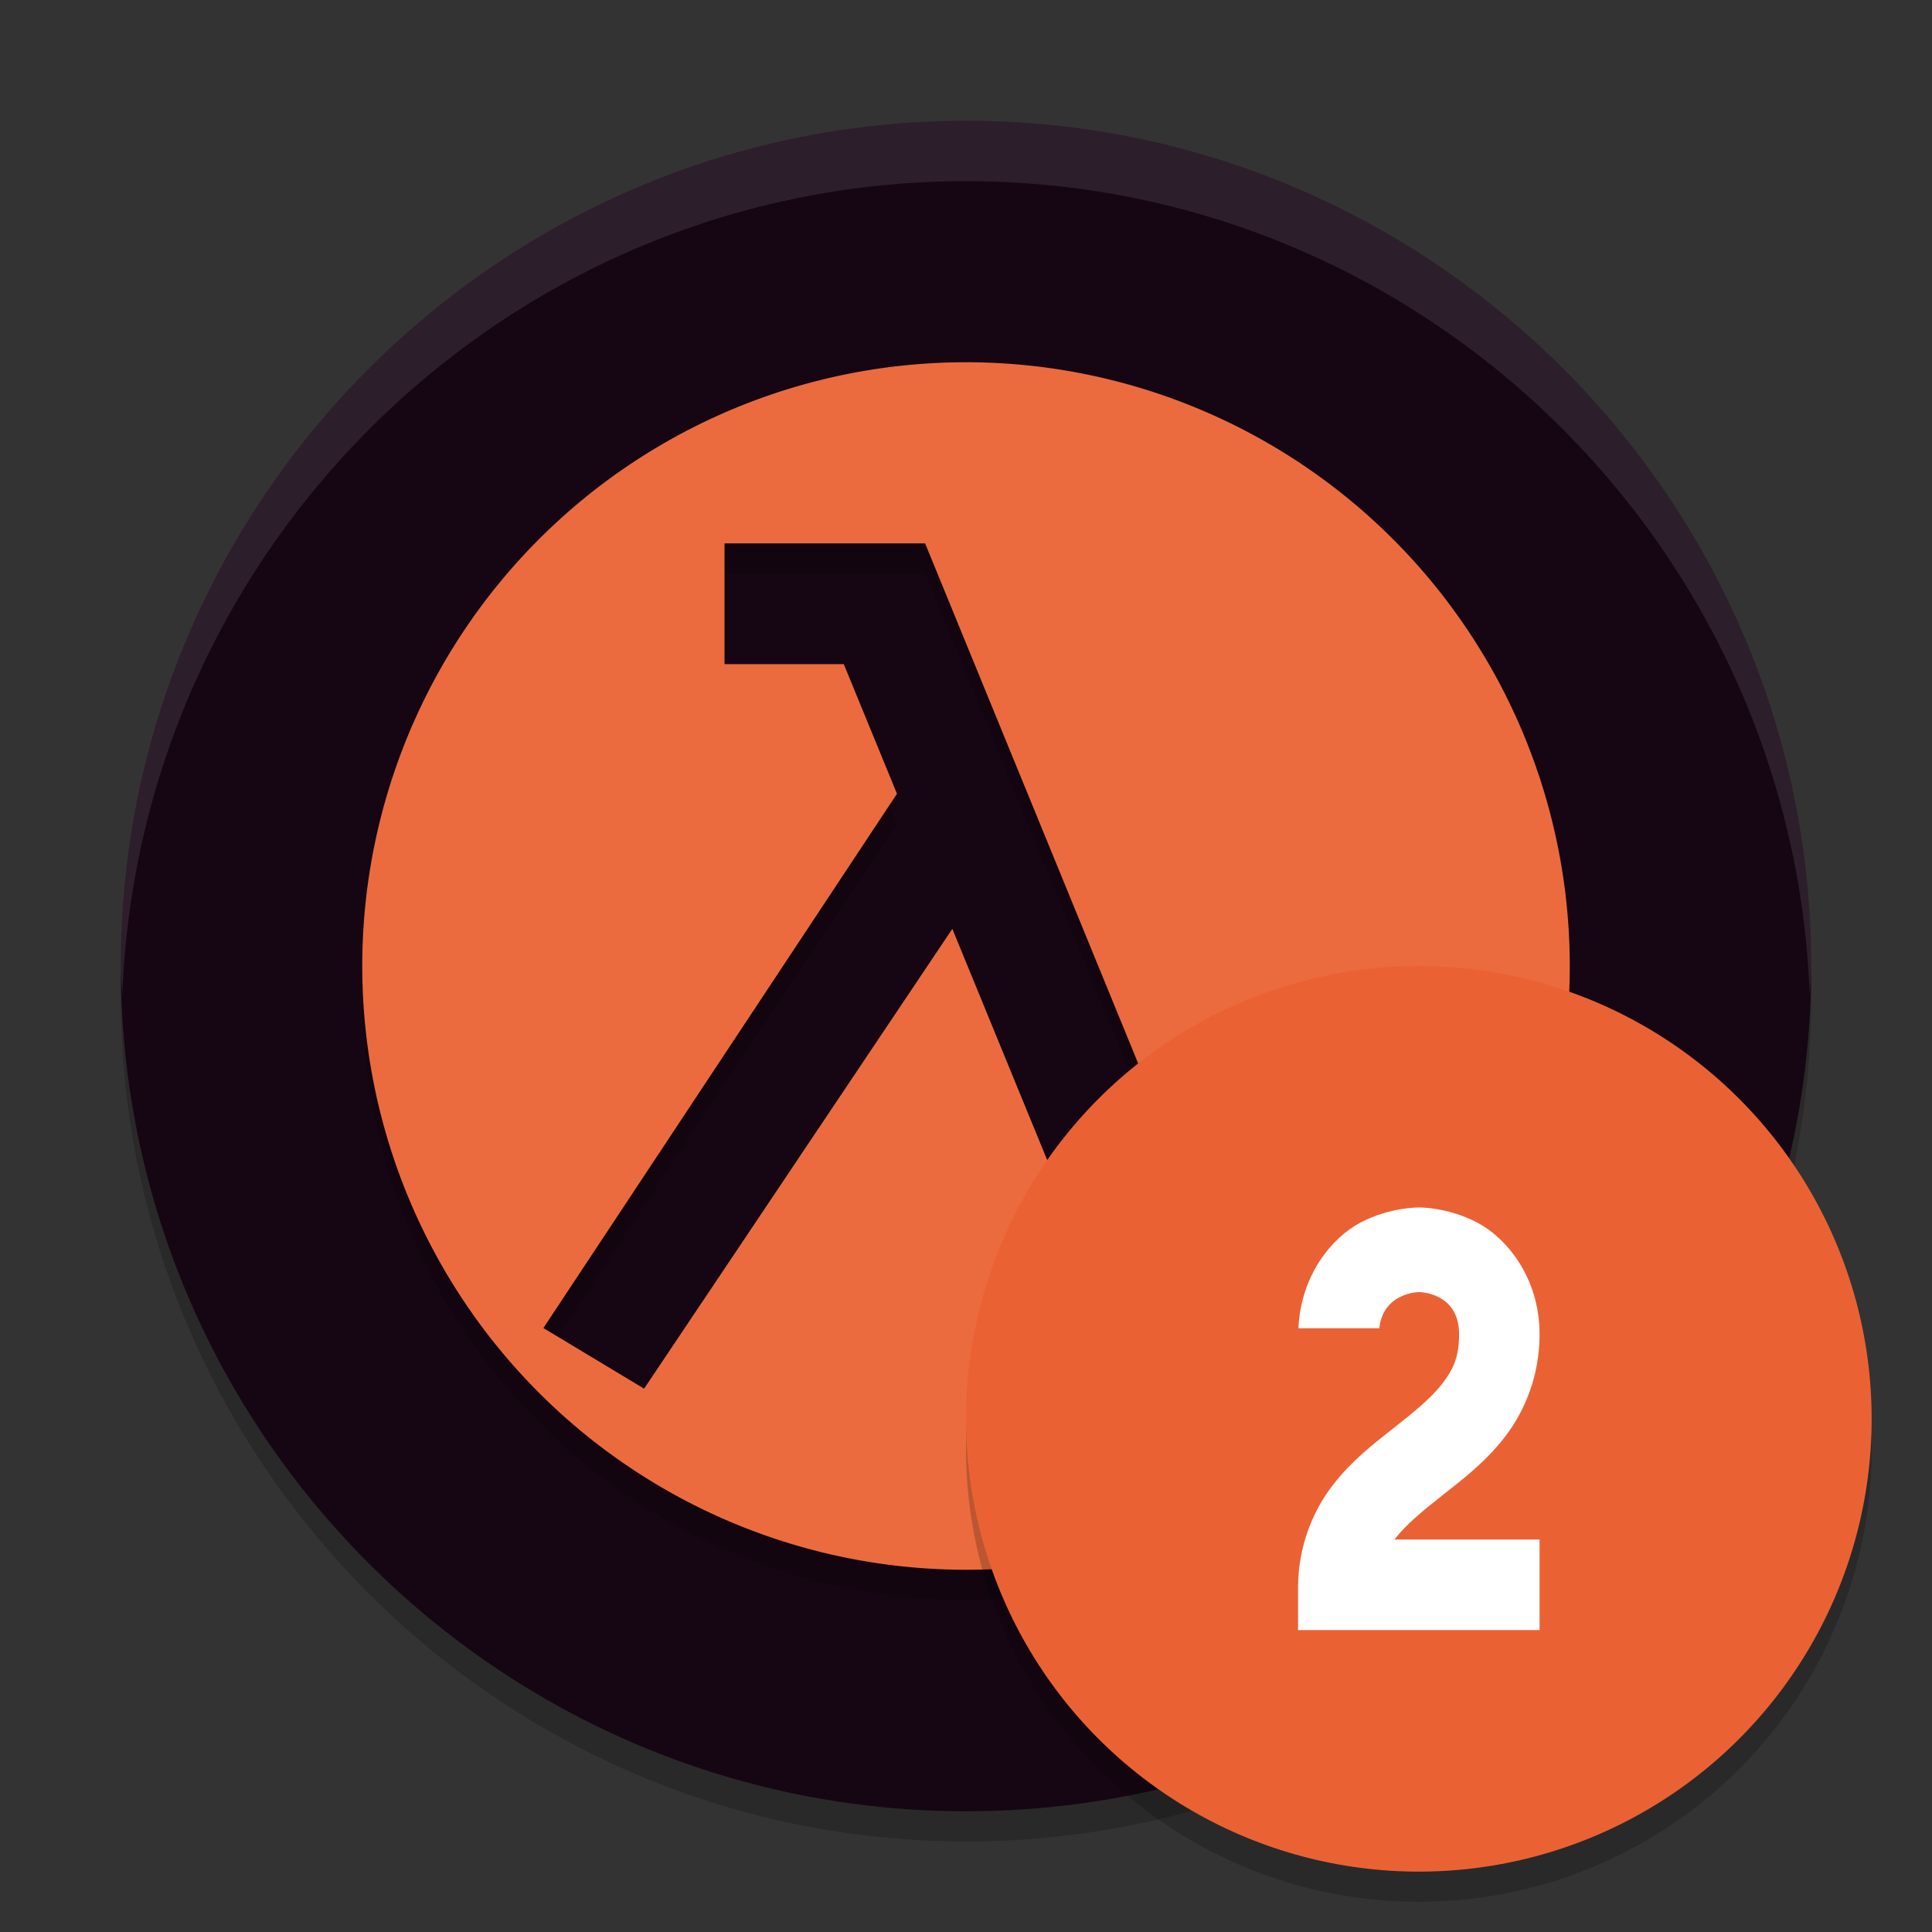<svg width="64" height="64" version="1.1" xmlns="http://www.w3.org/2000/svg">
 <rect width="100%" height="100%" fill="#333333" stroke="none"/>
 <g transform="translate(4e-4)">
  <path d="m4.051 32c-0.012 0.334-0.051 0.662-0.051 1-3e-7 15.432 12.568 28 28 28 15.432 0 28-12.568 28-28 0-0.338-0.038-0.666-0.05-1-0.534 14.968-12.856 27-27.95 27-15.094 0-27.416-12.032-27.95-27z" style="opacity:.2"/>
  <path d="m32 4.001c-15.432 0-28 12.568-28 28 0 15.432 12.568 28 28 28 15.432 0 28-12.568 28-28 0-15.431-12.568-28-28-28z" style="fill:#160614"/>
  <path d="m32 13a20 20 0 0 0-20 20 20 20 0 0 0 20 20 20 20 0 0 0 20-20 20 20 0 0 0-20-20zm-8 6h6.645l8.936 21.811 4.672-1.877 1.49 3.713-8.352 3.354v-2e-3l-0.006 2e-3 -5.838-14.232-10.211 15.232-3.336-2.008 11.713-17.699-1.762-4.293h-3.951z" style="opacity:.2"/>
  <path d="m32 12a20 20 0 0 0-20 20 20 20 0 0 0 20 20 20 20 0 0 0 20-20 20 20 0 0 0-20-20zm-8 6h6.645l8.936 21.811 4.672-1.877 1.49 3.713-8.352 3.354v-2e-3l-0.006 2e-3 -5.838-14.232-10.211 15.232-3.336-2.008 11.713-17.699-1.762-4.293h-3.951z" style="fill:#eb6b3f"/>
  <path d="m32 4.001c-15.432 0-28 12.568-28 28 0 0.338 0.039 0.666 0.051 1 0.533-14.967 12.854-27 27.95-27 15.094 0 27.416 12.033 27.95 27 0.012-0.334 0.05-0.662 0.05-1 0-15.431-12.568-28-28-28z" style="fill:#ffffff;opacity:.1"/>
  <circle cx="47" cy="48" r="15" style="opacity:.2"/>
  <circle cx="47" cy="47" r="15" style="fill:#ea6234"/>
  <path d="m47 40s-0.945-0.019-1.93 0.498c-0.948 0.498-1.981 1.744-2.057 3.502h2.678c0.129-1.185 1.309-1.199 1.309-1.199s1.334-0.002 1.334 1.398c0 0.739-0.187 1.153-0.543 1.619-0.356 0.467-0.923 0.936-1.59 1.461-0.667 0.525-1.432 1.105-2.076 1.951-0.644 0.846-1.125 2.008-1.125 3.369v1.4h8v-3h-4.865c0.042-0.062 0.026 0.043 0.074-0.02 0.356-0.467 0.923-0.934 1.59-1.459 0.667-0.525 1.432-1.107 2.076-1.953 0.644-0.846 1.125-2.008 1.125-3.369 0-1.867-1.086-3.184-2.07-3.701-0.985-0.517-1.93-0.498-1.93-0.498z" style="fill-rule:evenodd;fill:#ffffff"/>
 </g>
</svg>
